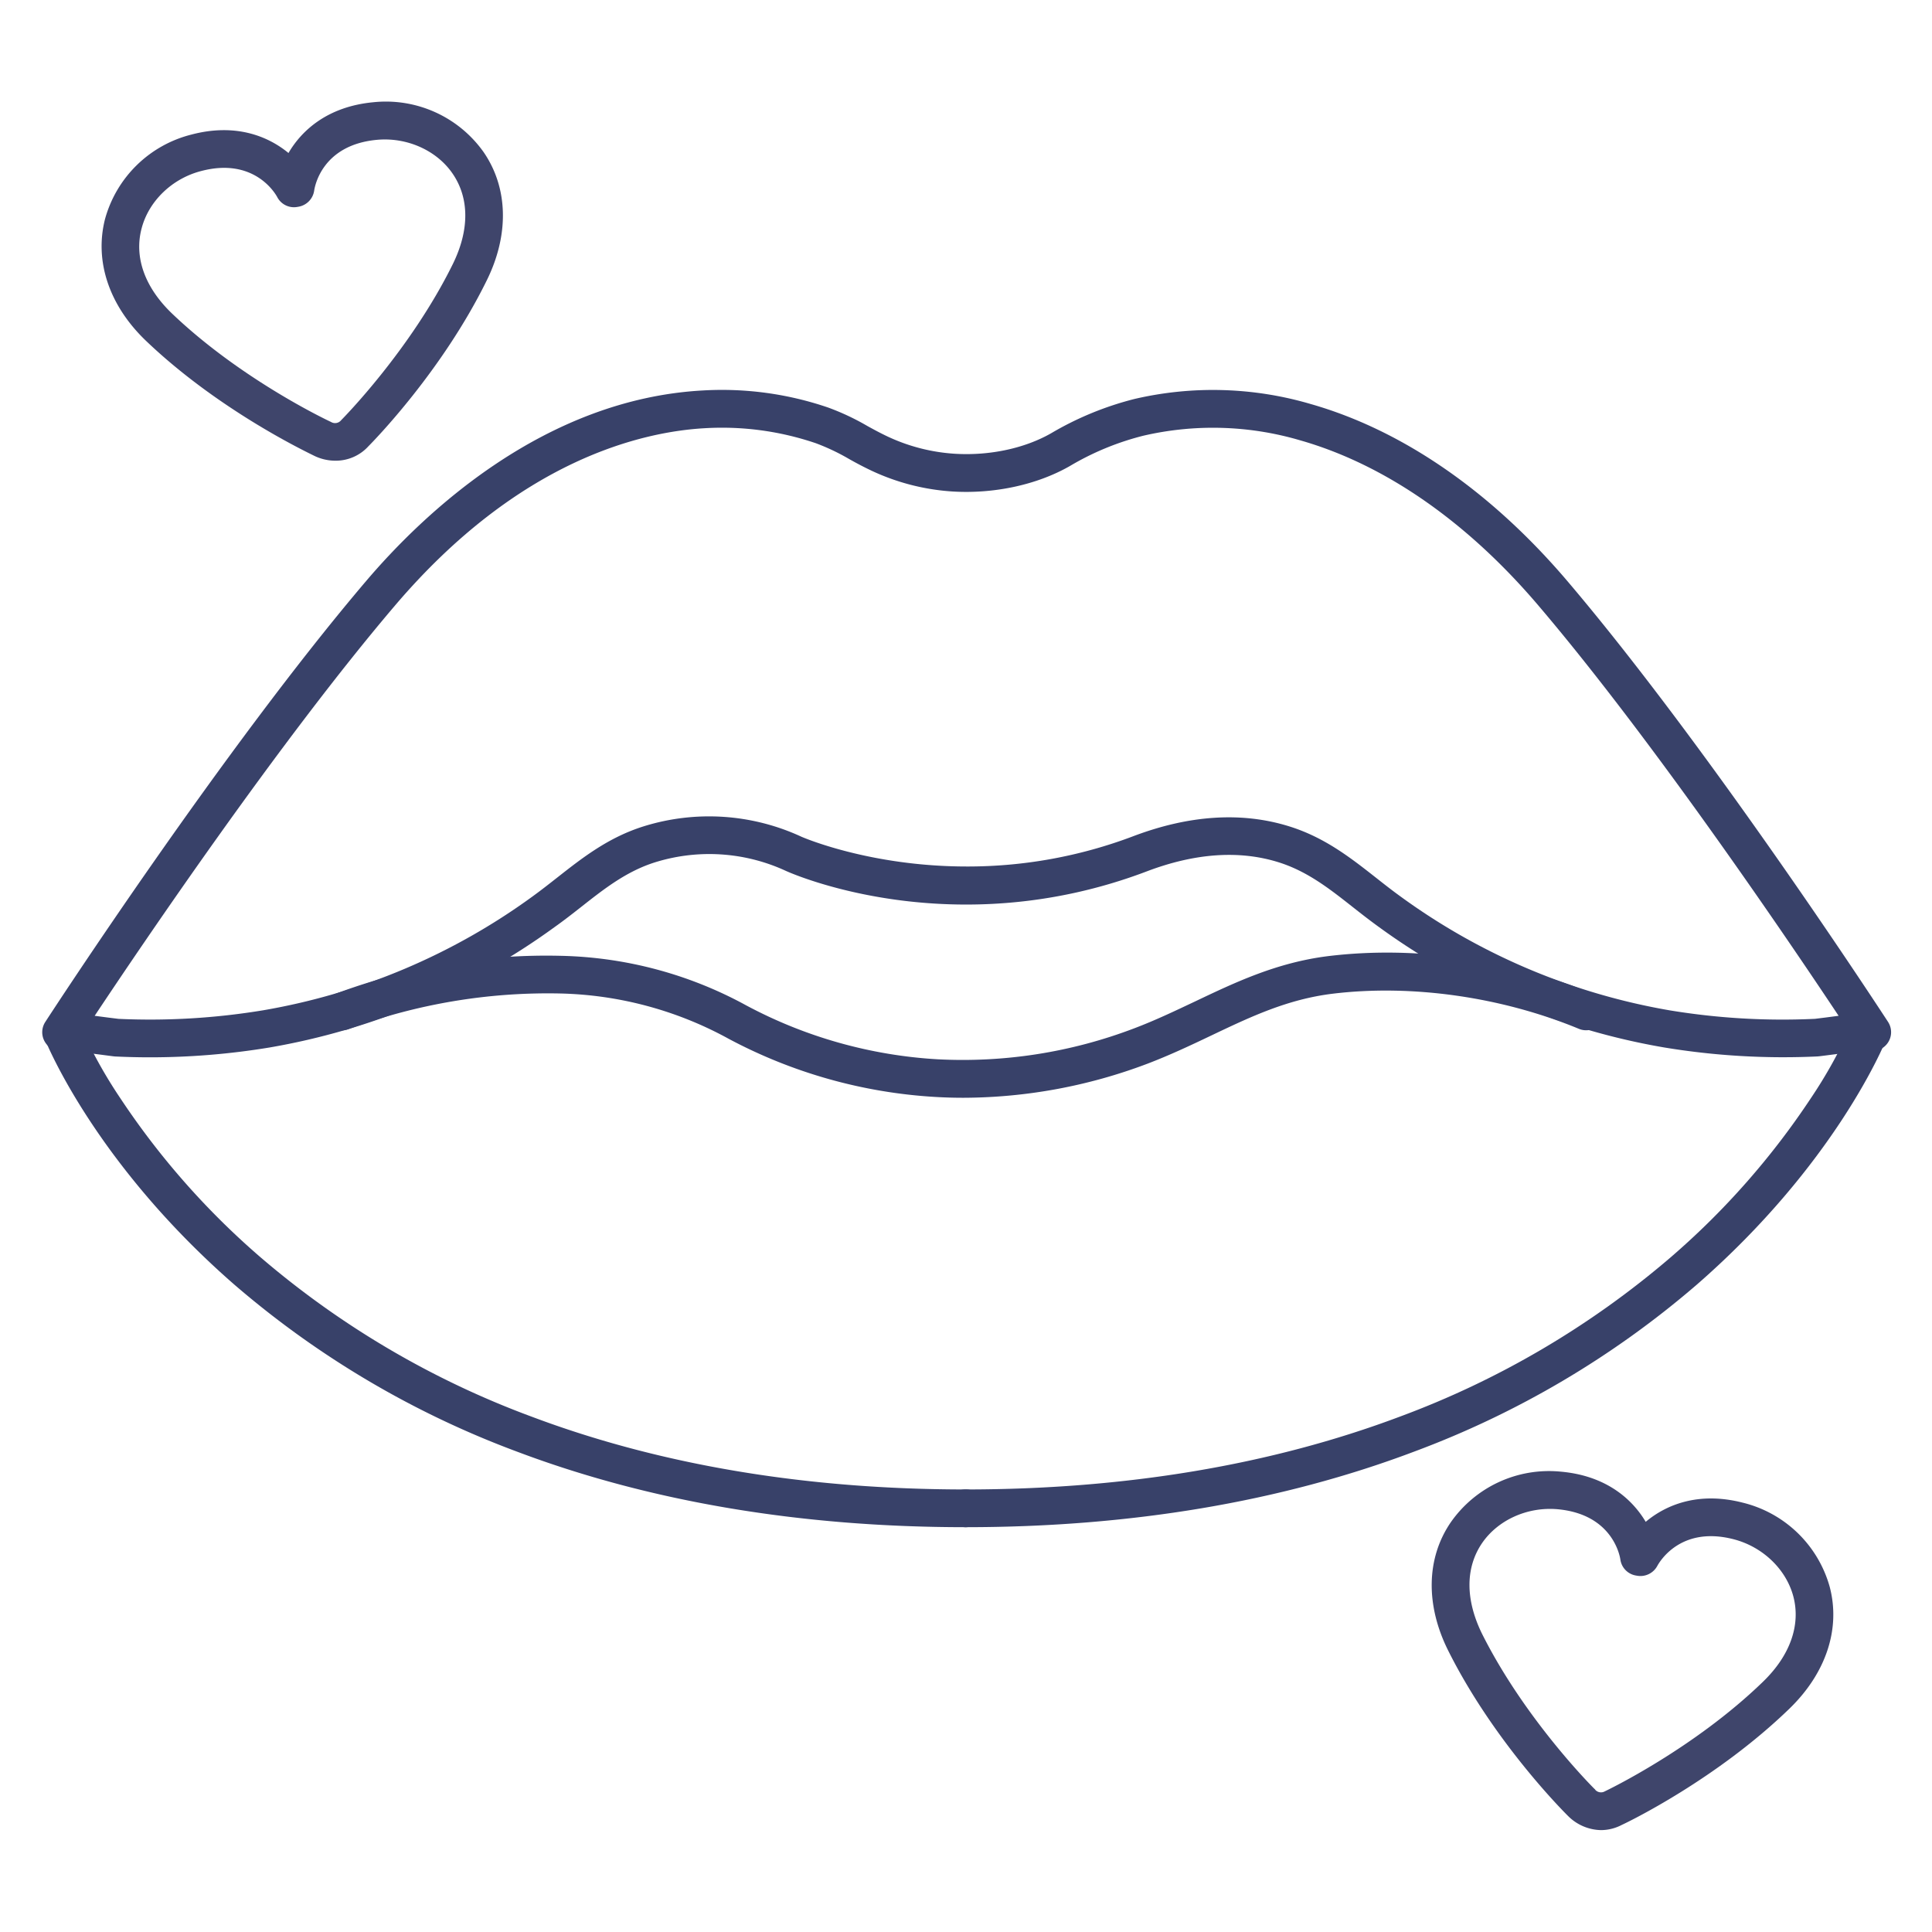 <?xml version="1.0" ?><svg id="Lines" viewBox="0 0 512 512" xmlns="http://www.w3.org/2000/svg"><defs><style>.cls-1{fill:#3f456b;}.cls-2{fill:#384169;}</style></defs><title/><path class="cls-1" d="M88.92,122.09a12.8,12.8,0,0,1-5.61-1.28c-2-1-25.32-12.06-44.58-30.45C28.92,81,25,69.24,27.82,58.1A31.76,31.76,0,0,1,50.74,35.66c11.65-3.07,20.26.4,25.71,4.89C80,34.46,86.91,28.24,98.89,27.1a31.74,31.74,0,0,1,29.25,13.18c6.53,9.46,6.85,21.87.87,34-11.82,24.06-30,42.6-31.39,44A11.68,11.68,0,0,1,88.92,122.09Zm-1.08-10.2a2.07,2.07,0,0,0,2.54-.5l.11-.12h0c.18-.18,18.27-18.43,29.55-41.37,4.4-9,4.35-17.45-.13-23.94-4.25-6.16-12.13-9.65-20.07-8.9-14.41,1.36-16.4,12.22-16.58,13.45a5.07,5.07,0,0,1-4.08,4.26l-.4.07a5,5,0,0,1-5.32-2.63c-.57-1.05-6.19-10.57-20.17-6.88-7.72,2-13.91,8-15.78,15.27-2,7.64.91,15.64,8.12,22.53,18.54,17.7,41.76,28.54,42,28.65Z"/><path class="cls-1" d="M424.34,485a12.66,12.66,0,0,1-8.85-3.81c-1.59-1.58-19.76-19.9-31.68-43.72-6.07-12.11-5.84-24.52.63-34A31.74,31.74,0,0,1,413.59,390c12,1.05,18.93,7.23,22.54,13.3,5.41-4.54,14-8.07,25.67-5.09a31.74,31.74,0,0,1,23.08,22.28c2.95,11.12-.93,22.9-10.67,32.33-19.25,18.65-42.65,30-44.4,30.79A12,12,0,0,1,424.34,485Zm-1.58-10.68a2.05,2.05,0,0,0,2.56.39l.15-.07h0c.23-.11,23.42-11.18,41.78-29,7.16-6.94,10-15,8-22.58-1.93-7.24-8.16-13.19-15.89-15.16-14-3.58-19.56,6-20.15,7.07a5.08,5.08,0,0,1-5.27,2.63l-.41-.07a5,5,0,0,1-4.12-4.27c-.18-1.19-2.25-12-16.66-13.3-8-.69-15.8,2.86-20,9-4.44,6.53-4.42,15,0,24,11.44,22.86,29.66,41,29.84,41.15S422.69,474.21,422.76,474.3Z"/><path class="cls-2" d="M39.81,280.2c-3,0-6-.07-9-.21-.45,0-1.08-.1-3.54-.42-2.31-.3-8.2-1.06-10.07-1.12A5,5,0,0,1,12,270.83v0c2-3.09,47.11-72.28,85-116.82,15.22-17.9,47.06-48.27,89.36-50.54A87,87,0,0,1,219.46,108a64.85,64.85,0,0,1,10.38,4.88c1.81,1,3.52,1.92,5.36,2.79a49.13,49.13,0,0,0,18,4.59c9.12.53,18.36-1.45,25.34-5.43a83.87,83.87,0,0,1,22.11-9.1,91.83,91.83,0,0,1,46.7,1.34c24.27,6.92,47.78,23.14,68,46.9,37.92,44.6,83.08,113.91,85,116.84a5,5,0,0,1-5.22,7.62c-1.87.06-7.75.82-10.07,1.12s-3.08.4-3.53.42a193.29,193.29,0,0,1-40.55-2.39,180.08,180.08,0,0,1-75.51-31.88c-2.44-1.76-4.74-3.56-6.95-5.3-6.22-4.9-12.1-9.52-19.72-11.9-10.37-3.24-22.12-2.43-34.91,2.43h0c-51.22,19.43-93.81.69-95.59-.12a48.35,48.35,0,0,0-34.64-2.31c-7.61,2.38-13.49,7-19.71,11.9-2.22,1.74-4.51,3.54-7,5.3A180.19,180.19,0,0,1,71.41,277.6,194.5,194.5,0,0,1,39.81,280.2Zm452.12-3.86h0Zm0,0h0Zm0,0h0Zm0,0h0Zm0,0Zm0,0h0Zm0,0ZM25.09,269.2l3.52.46,2.81.35a183.69,183.69,0,0,0,38.36-2.28,170,170,0,0,0,71.29-30.12c2.27-1.64,4.48-3.38,6.62-5.06,6.66-5.23,13.54-10.64,22.91-13.57a58.24,58.24,0,0,1,41.76,2.75c.24.11,18.09,7.9,43.85,7.9a123.93,123.93,0,0,0,44.05-8c14.94-5.67,28.88-6.55,41.45-2.62,9.37,2.93,16.25,8.34,22.91,13.57,2.13,1.68,4.34,3.42,6.62,5.06a170,170,0,0,0,71.29,30.12A183.41,183.41,0,0,0,481,270l2.73-.34,3.52-.46c-12.72-19.13-49-72.83-79.56-108.73-18.92-22.25-40.74-37.39-63.1-43.77a81.82,81.82,0,0,0-41.6-1.23,73,73,0,0,0-19.51,8.06c-8.62,4.92-19.88,7.37-30.88,6.73a59.32,59.32,0,0,1-21.63-5.52c-2.11-1-4-2-5.9-3.07a57,57,0,0,0-8.83-4.2,77.19,77.19,0,0,0-29.29-4c-16.54.89-49.24,8.19-82.27,47C74.12,196.37,37.8,250.07,25.09,269.2Z"/><path class="cls-2" d="M255.94,404.72c-43.7,0-83.69-6.74-118.87-20a245.8,245.8,0,0,1-74.94-44.26c-36.72-32-49.67-63.65-50.21-65a5,5,0,0,1,9.29-3.72h0A126,126,0,0,0,31.86,291a205.52,205.52,0,0,0,37.26,42.26A236.13,236.13,0,0,0,141,375.47c34,12.77,72.64,19.25,115,19.25a5,5,0,1,1,0,10Z"/><path class="cls-2" d="M255.85,404.72a5,5,0,0,1,0-10c42.33,0,81-6.48,115-19.25a236.13,236.13,0,0,0,71.85-42.23A205.1,205.1,0,0,0,479.92,291a125.59,125.59,0,0,0,10.66-19.27,5,5,0,0,1,9.29,3.72c-.54,1.34-13.49,33-50.21,65a245.8,245.8,0,0,1-74.94,44.26C339.54,398,299.55,404.72,255.85,404.72Z"/><path class="cls-2" d="M255.32,290.92c-2.5,0-5-.07-7.48-.22a132.7,132.7,0,0,1-54.74-15.41,97.29,97.29,0,0,0-44.4-12,151.88,151.88,0,0,0-56.15,9.38,5,5,0,1,1-3.5-9.36,159.58,159.58,0,0,1,59.93-10,107,107,0,0,1,48.87,13.18,122.55,122.55,0,0,0,50.58,14.23,127.45,127.45,0,0,0,52.07-8.17c5.67-2.14,11-4.7,16.24-7.17,10.65-5.07,21.66-10.31,35.25-12,23-2.79,47.89.75,70.18,10a5,5,0,1,1-3.82,9.24c-20.43-8.44-44.18-11.82-65.15-9.28-12,1.46-21.78,6.12-32.16,11.06-5.38,2.57-11,5.22-17,7.51A138.71,138.71,0,0,1,255.32,290.92Z"/></svg>